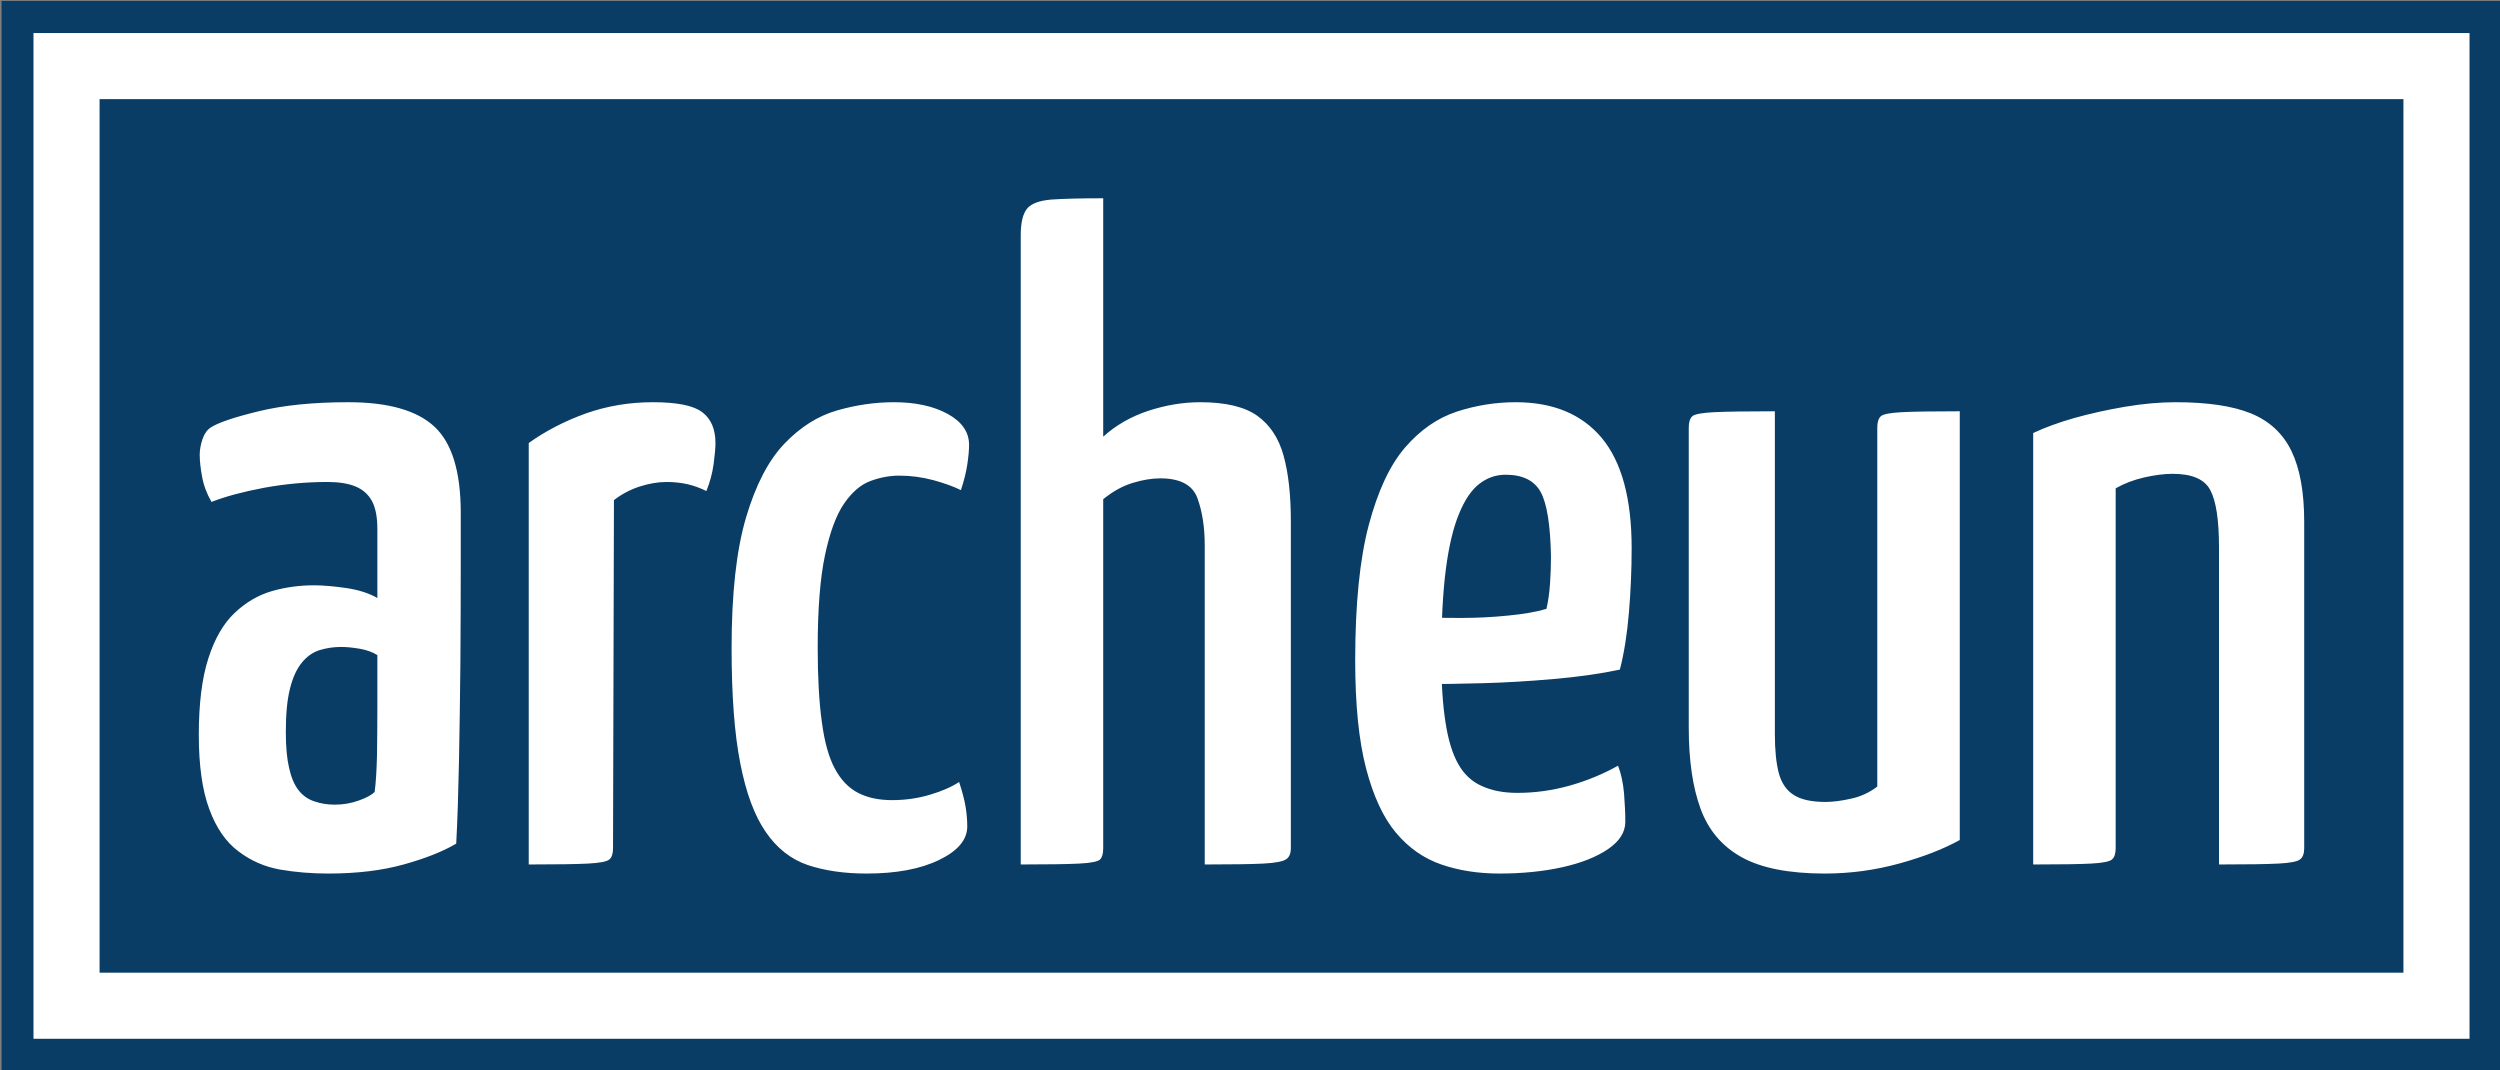 <svg xmlns="http://www.w3.org/2000/svg" version="1.1" xmlns:xlink="http://www.w3.org/1999/xlink" xmlns:svgjs="http://svgjs.dev/svgjs" width="2000" height="856" viewBox="0 0 2000 856"><rect x="0" y="0" width="2000" height="856" fill="#808080" stroke="none"/><g transform="matrix(1,0,0,1,1.206,0.728)"><svg viewBox="0 0 341 146" data-background-color="#ffffff" preserveAspectRatio="xMidYMid meet" height="856" width="2000" xmlns="http://www.w3.org/2000/svg" xmlns:xlink="http://www.w3.org/1999/xlink"><g id="tight-bounds" transform="matrix(1,0,0,1,-0.206,-0.124)"><svg viewBox="0 0 341.411 146.248" height="146.248" width="341.411"><g><svg viewBox="0 0 341.411 146.248" height="146.248" width="341.411"><g><svg viewBox="0 0 341.411 146.248" height="146.248" width="341.411"><g><svg viewBox="0 0 341.411 146.248" height="146.248" width="341.411"><g><path d="M0 146.248v-146.248h341.411v146.248z" fill="#093d65" stroke="transparent" stroke-width="0" rx="0%" data-fill-palette-color="tertiary"></path><path d="M4.509 141.739v-137.23h332.393v137.23z" fill="#ffffff" stroke="transparent" stroke-width="0" rx="0%" data-fill-palette-color="quaternary"></path><path d="M13.527 132.721v-119.194h314.357v119.194z" fill="#093d65" stroke="transparent" stroke-width="0" data-fill-palette-color="tertiary"></path></g><g transform="matrix(1,0,0,1,27.054,27.054)" id="textblocktransform"><svg viewBox="0 0 287.303 92.14" height="92.14" width="287.303" id="textblock"><g><svg viewBox="0 0 287.303 92.14" height="92.14" width="287.303"><g transform="matrix(1,0,0,1,0,0)"><svg width="287.303" viewBox="1.3 -36.75 116.14 37.25" height="92.14" data-palette-color="#ffffff"><path d="M8.45 0.5L8.45 0.5Q7.05 0.5 5.78 0.28 4.5 0.05 3.48-0.73 2.45-1.5 1.88-3.05 1.3-4.6 1.3-7.15L1.3-7.15Q1.3-9.75 1.83-11.38 2.35-13 3.28-13.88 4.2-14.75 5.33-15.08 6.45-15.4 7.65-15.4L7.65-15.4Q8.4-15.4 9.43-15.25 10.45-15.1 11.15-14.7L11.15-14.7Q11.15-14.7 11.15-15.35 11.15-16 11.15-16.9 11.15-17.8 11.15-18.5L11.15-18.5Q11.15-19.5 10.85-20.05 10.55-20.6 9.95-20.85 9.35-21.1 8.4-21.1L8.4-21.1Q6.65-21.1 4.9-20.78 3.15-20.45 2-20L2-20Q1.6-20.7 1.48-21.4 1.35-22.1 1.35-22.6L1.35-22.6Q1.35-23 1.5-23.45 1.65-23.9 1.95-24.1L1.95-24.1Q2.55-24.5 4.6-25 6.65-25.5 9.55-25.5L9.55-25.5Q12.85-25.5 14.3-24.15 15.75-22.8 15.75-19.4L15.75-19.4 15.75-16.85Q15.75-14 15.73-11.08 15.7-8.15 15.65-5.6 15.6-3.05 15.5-1.15L15.5-1.15Q14.4-0.5 12.6 0 10.8 0.5 8.45 0.5ZM8.8-3.3L8.8-3.3Q9.5-3.3 10.13-3.53 10.75-3.75 11-4L11-4Q11.1-4.75 11.13-6.05 11.15-7.35 11.15-8.83 11.15-10.3 11.15-11.55L11.15-11.55Q10.75-11.8 10.18-11.9 9.6-12 9.15-12L9.15-12Q8.55-12 7.98-11.83 7.4-11.65 6.98-11.13 6.55-10.6 6.33-9.7 6.1-8.8 6.1-7.3L6.1-7.3Q6.1-6.1 6.28-5.33 6.45-4.55 6.8-4.1 7.15-3.65 7.68-3.48 8.2-3.3 8.8-3.3ZM19.5 0L19.5 0 19.5-23.25Q20.9-24.25 22.65-24.88 24.4-25.5 26.35-25.5L26.35-25.5Q28.35-25.5 29.07-24.95 29.8-24.4 29.8-23.25L29.8-23.25Q29.8-22.85 29.7-22.1 29.6-21.35 29.3-20.6L29.3-20.6Q28.8-20.85 28.25-20.98 27.7-21.1 27.1-21.1L27.1-21.1Q26.4-21.1 25.62-20.85 24.85-20.6 24.2-20.1L24.2-20.1 24.15-0.9Q24.15-0.45 23.95-0.28 23.75-0.1 22.77-0.05 21.8 0 19.5 0ZM38.14 0.5L38.14 0.5Q36.29 0.5 34.89 0.03 33.49-0.45 32.57-1.8 31.64-3.15 31.17-5.58 30.69-8 30.69-11.95L30.69-11.95Q30.69-16.45 31.49-19.15 32.29-21.85 33.62-23.23 34.94-24.6 36.52-25.05 38.09-25.5 39.64-25.5L39.64-25.5Q41.44-25.5 42.62-24.85 43.79-24.2 43.79-23.15L43.79-23.15Q43.79-22.7 43.69-22.05 43.59-21.4 43.34-20.65L43.34-20.65Q42.74-20.95 41.82-21.2 40.89-21.45 39.94-21.45L39.94-21.45Q39.14-21.45 38.34-21.15 37.54-20.85 36.89-19.9 36.24-18.95 35.84-17.05 35.44-15.15 35.44-11.95L35.44-11.95Q35.44-9.5 35.67-7.85 35.89-6.2 36.39-5.28 36.89-4.35 37.67-3.95 38.44-3.55 39.54-3.55L39.54-3.55Q40.64-3.55 41.64-3.85 42.64-4.15 43.24-4.55L43.24-4.55Q43.49-3.8 43.59-3.23 43.69-2.65 43.69-2.1L43.69-2.1Q43.69-1 42.14-0.25 40.59 0.5 38.14 0.5ZM46.64 0L46.64 0 46.64-34.7Q46.64-35.75 46.99-36.18 47.34-36.6 48.34-36.68 49.34-36.75 51.19-36.75L51.19-36.75 51.19-23.6Q52.24-24.55 53.69-25.03 55.14-25.5 56.54-25.5L56.54-25.5Q58.64-25.5 59.69-24.75 60.74-24 61.14-22.55 61.54-21.1 61.54-18.95L61.54-18.95 61.54-0.9Q61.54-0.45 61.27-0.28 60.99-0.1 60.02-0.05 59.04 0 56.79 0L56.79 0 56.79-17.6Q56.79-19.1 56.39-20.2 55.99-21.3 54.34-21.3L54.34-21.3Q53.64-21.3 52.82-21.05 51.99-20.8 51.19-20.15L51.19-20.15 51.19-0.9Q51.19-0.45 51.02-0.28 50.84-0.1 49.87-0.05 48.89 0 46.64 0ZM73.04 0.5L73.04 0.5Q71.29 0.5 69.84 0 68.39-0.5 67.34-1.75 66.29-3 65.69-5.3 65.09-7.6 65.09-11.25L65.09-11.25Q65.09-15.9 65.84-18.73 66.59-21.55 67.84-23 69.09-24.45 70.69-24.98 72.29-25.5 73.94-25.5L73.94-25.5Q77.04-25.5 78.69-23.53 80.34-21.55 80.34-17.45L80.34-17.45Q80.34-15.7 80.19-13.9 80.04-12.1 79.69-10.75L79.69-10.75Q78.04-10.4 76.02-10.23 73.99-10.05 72.12-10 70.24-9.95 69.04-9.95 67.84-9.95 67.84-9.95L67.84-9.95 67.94-13.65Q67.94-13.65 68.79-13.63 69.64-13.6 70.94-13.6 72.24-13.6 73.52-13.73 74.79-13.85 75.64-14.1L75.64-14.1Q75.79-14.75 75.84-15.53 75.89-16.3 75.89-17L75.89-17Q75.84-19.6 75.32-20.55 74.79-21.5 73.39-21.5L73.39-21.5Q72.59-21.5 71.94-21 71.29-20.5 70.82-19.35 70.34-18.2 70.09-16.28 69.84-14.35 69.84-11.45L69.84-11.45Q69.84-9.3 70.07-7.85 70.29-6.4 70.77-5.55 71.24-4.7 72.07-4.33 72.89-3.95 74.04-3.95L74.04-3.95Q75.49-3.95 76.92-4.35 78.34-4.75 79.59-5.45L79.59-5.45Q79.84-4.8 79.92-3.93 79.99-3.05 79.99-2.35L79.99-2.35Q79.99-1.5 79.04-0.85 78.09-0.2 76.52 0.15 74.94 0.5 73.04 0.5ZM90.99 0.5L90.99 0.5Q88.04 0.5 86.41-0.4 84.79-1.3 84.14-3.08 83.49-4.85 83.49-7.55L83.49-7.55 83.49-24.1Q83.49-24.55 83.69-24.73 83.89-24.9 84.89-24.95 85.89-25 88.24-25L88.24-25 88.24-7.2Q88.24-5.85 88.46-5.03 88.69-4.2 89.29-3.83 89.89-3.45 91.04-3.45L91.04-3.45Q91.64-3.45 92.44-3.63 93.24-3.8 93.89-4.3L93.89-4.3 93.89-24.1Q93.89-24.55 94.09-24.73 94.29-24.9 95.24-24.95 96.19-25 98.44-25L98.44-25 98.44-1.35Q97.09-0.6 95.09-0.05 93.09 0.5 90.99 0.5ZM102.49 0L102.49 0 102.49-23.8Q103.44-24.25 104.76-24.63 106.09-25 107.56-25.25 109.04-25.5 110.34-25.5L110.34-25.5Q112.99-25.5 114.51-24.88 116.04-24.25 116.74-22.8 117.44-21.35 117.44-18.9L117.44-18.9 117.44-0.9Q117.44-0.45 117.21-0.28 116.99-0.1 116.01-0.05 115.04 0 112.74 0L112.74 0 112.74-17.5Q112.74-19.75 112.26-20.65 111.79-21.55 110.19-21.55L110.19-21.55Q109.49-21.55 108.61-21.35 107.74-21.15 107.04-20.75L107.04-20.75 107.04-0.9Q107.04-0.45 106.84-0.28 106.64-0.1 105.69-0.05 104.74 0 102.49 0Z" opacity="1" transform="matrix(1,0,0,1,0,0)" fill="#ffffff" class="wordmark-text-0" data-fill-palette-color="quaternary" id="text-0"></path></svg></g></svg></g></svg></g></svg></g><g></g></svg></g></svg></g><defs></defs></svg><rect width="341.411" height="146.248" fill="none" stroke="none" visibility="hidden"></rect></g></svg></g></svg>